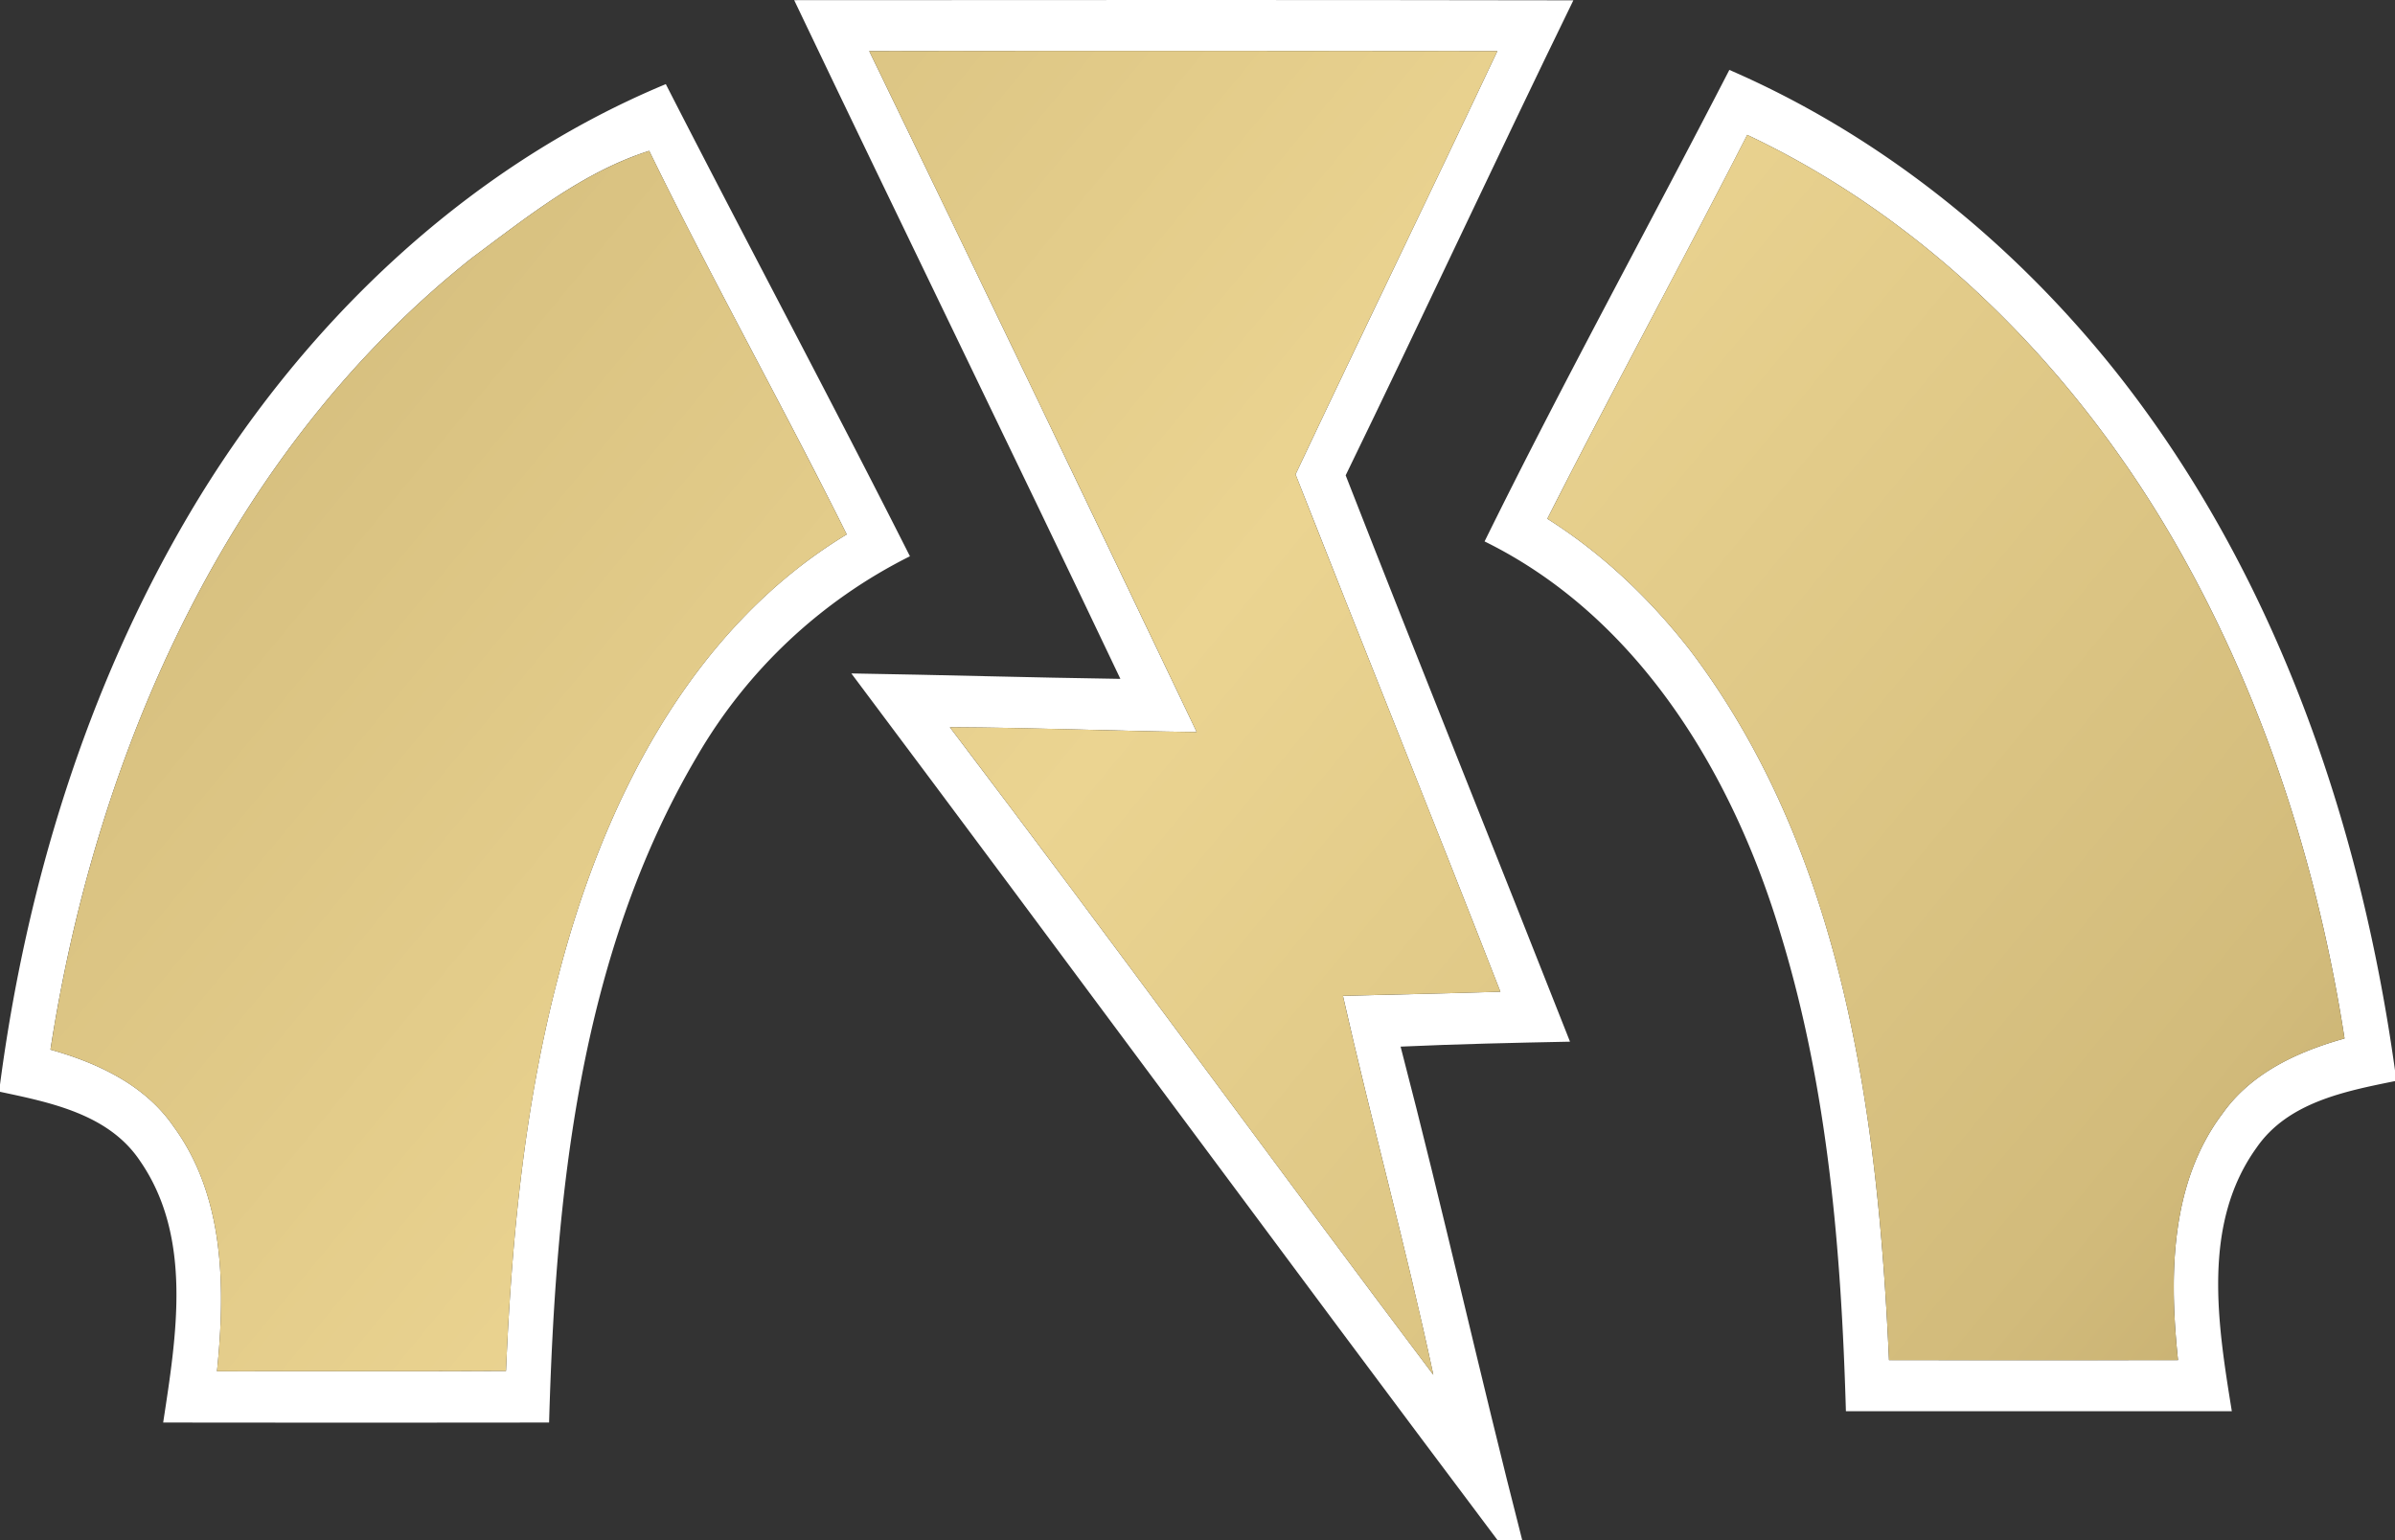 <svg xmlns="http://www.w3.org/2000/svg" xmlns:xlink="http://www.w3.org/1999/xlink" width="200" height="96.5pt" viewBox="0 0 150 96.5"><rect x="0" y="0" width="150" height="96.5" fill="#333333" stroke="none"/><defs><linearGradient xlink:href="#a" id="c" x1="177" x2="-80" y1="184" y2="-28" gradientUnits="userSpaceOnUse"/><linearGradient xlink:href="#a" id="d" x1="177" x2="-80" y1="184" y2="-28" gradientUnits="userSpaceOnUse"/><linearGradient xlink:href="#a" id="e" x1="177" x2="-80" y1="184" y2="-28" gradientUnits="userSpaceOnUse"/><linearGradient xlink:href="#a" id="b" x1="177" x2="-80" y1="184" y2="-28" gradientUnits="userSpaceOnUse"/></defs><g transform="translate(0 -6.5)"><linearGradient id="a" x1="177" x2="-80" y1="184" y2="-28" gradientUnits="userSpaceOnUse"><stop offset="0" style="stop-color:#8b723c"/><stop offset=".3" style="stop-color:#d2bb7b"/><stop offset=".5" style="stop-color:#ebd491"/><stop offset=".7" style="stop-color:#d2bb7b"/><stop offset="1" style="stop-color:#8b723c"/></linearGradient><path fill="#fff" d="M49.74 6.51c16.27-.01 32.53-.02 48.8.01-4.82 9.89-9.45 19.87-14.26 29.76 4.63 11.85 9.39 23.64 14.05 35.48-3.54.07-7.07.15-10.61.31C90.4 82.35 92.7 92.72 95.34 103H93.8C80.24 84.95 66.86 66.76 53.32 48.69c5.62.09 11.23.26 16.85.34-6.75-14.2-13.66-28.33-20.43-42.52m4.7 3.19c6.89 14.2 13.71 28.42 20.51 42.66-5.15-.06-10.3-.28-15.46-.3 10.2 13.44 20.13 27.09 30.28 40.57-1.7-7.96-3.87-15.81-5.66-23.74 3.28-.09 6.57-.15 9.86-.26-4.22-10.83-8.58-21.6-12.83-32.41 4.18-8.86 8.46-17.66 12.64-26.52-13.11-.01-26.23-.02-39.34 0"/><path fill="#fff" d="M108.31 10.88c9.64 4.18 18.03 11.03 24.5 19.28 9.73 12.45 15.03 27.87 17.19 43.4v.67c-3.15.64-6.71 1.33-8.67 4.17-3.45 4.79-2.43 11.07-1.55 16.51h-24.17c-.29-10.03-1.12-20.15-4.06-29.8-2.98-10.03-8.89-19.93-18.57-24.69 4.9-9.95 10.25-19.68 15.33-29.54m1.12 4.07C105.32 23 100.99 30.94 96.91 39c3.44 2.17 6.42 5.01 8.92 8.21 9.6 12.65 11.79 29.08 12.48 44.5 6.03.01 12.07.01 18.1 0-.55-5.22-.52-11.06 2.79-15.45 1.8-2.55 4.73-3.89 7.64-4.7-1.61-10.38-4.82-20.55-9.89-29.77-6.24-11.38-15.7-21.26-27.52-26.84M11.82 38.76c6.9-11.71 17.23-21.73 29.88-26.99 5.05 9.88 10.29 19.67 15.29 29.58a31.9 31.9 0 0 0-13.35 12.56c-7.39 12.54-8.84 27.46-9.25 41.71-8.06.01-16.11.01-24.17 0 .82-5.39 1.87-11.59-1.45-16.39C6.82 76.31 3.2 75.58 0 74.9v-.45c1.65-12.49 5.41-24.8 11.82-35.69m17.76-16.12C14.4 34.68 6.06 53.46 3.16 72.26c2.96.83 5.94 2.22 7.72 4.83 3.21 4.39 3.24 10.14 2.71 15.32 6.03-.02 12.07.01 18.1-.02.35-8.27 1.15-16.55 3.24-24.58 2.77-10.84 8.22-21.85 18.1-27.83-4.01-8.07-8.42-15.93-12.37-24.03-4.15 1.32-7.63 4.13-11.08 6.69"/></g><g fill="url(#a)" style="fill:url(#b)" transform="translate(0 -6.5)"><path d="M54.44 9.7c13.11-.02 26.23-.01 39.34 0-4.18 8.86-8.46 17.66-12.64 26.52 4.25 10.81 8.61 21.58 12.83 32.41-3.29.11-6.58.17-9.86.26 1.79 7.93 3.96 15.78 5.66 23.74C79.62 79.15 69.69 65.5 59.49 52.06c5.16.02 10.31.24 15.46.3A7587 7587 0 0 0 54.44 9.7" style="fill:url(#c)"/><path d="M109.43 14.95c11.82 5.58 21.28 15.46 27.52 26.84 5.07 9.22 8.28 19.39 9.89 29.77-2.91.81-5.84 2.15-7.64 4.7-3.31 4.39-3.34 10.23-2.79 15.45-6.03.01-12.07.01-18.1 0-.69-15.42-2.88-31.85-12.48-44.5-2.5-3.2-5.48-6.04-8.92-8.21 4.08-8.06 8.41-16 12.52-24.05" style="fill:url(#d)"/><path d="M29.58 22.64c3.45-2.56 6.93-5.37 11.08-6.69 3.95 8.1 8.36 15.96 12.37 24.03-9.88 5.98-15.33 16.99-18.1 27.83-2.09 8.03-2.89 16.31-3.24 24.58-6.03.03-12.07 0-18.1.02.53-5.18.5-10.93-2.71-15.32-1.78-2.61-4.76-4-7.72-4.83 2.9-18.8 11.24-37.58 26.42-49.62" style="fill:url(#e)"/></g></svg>